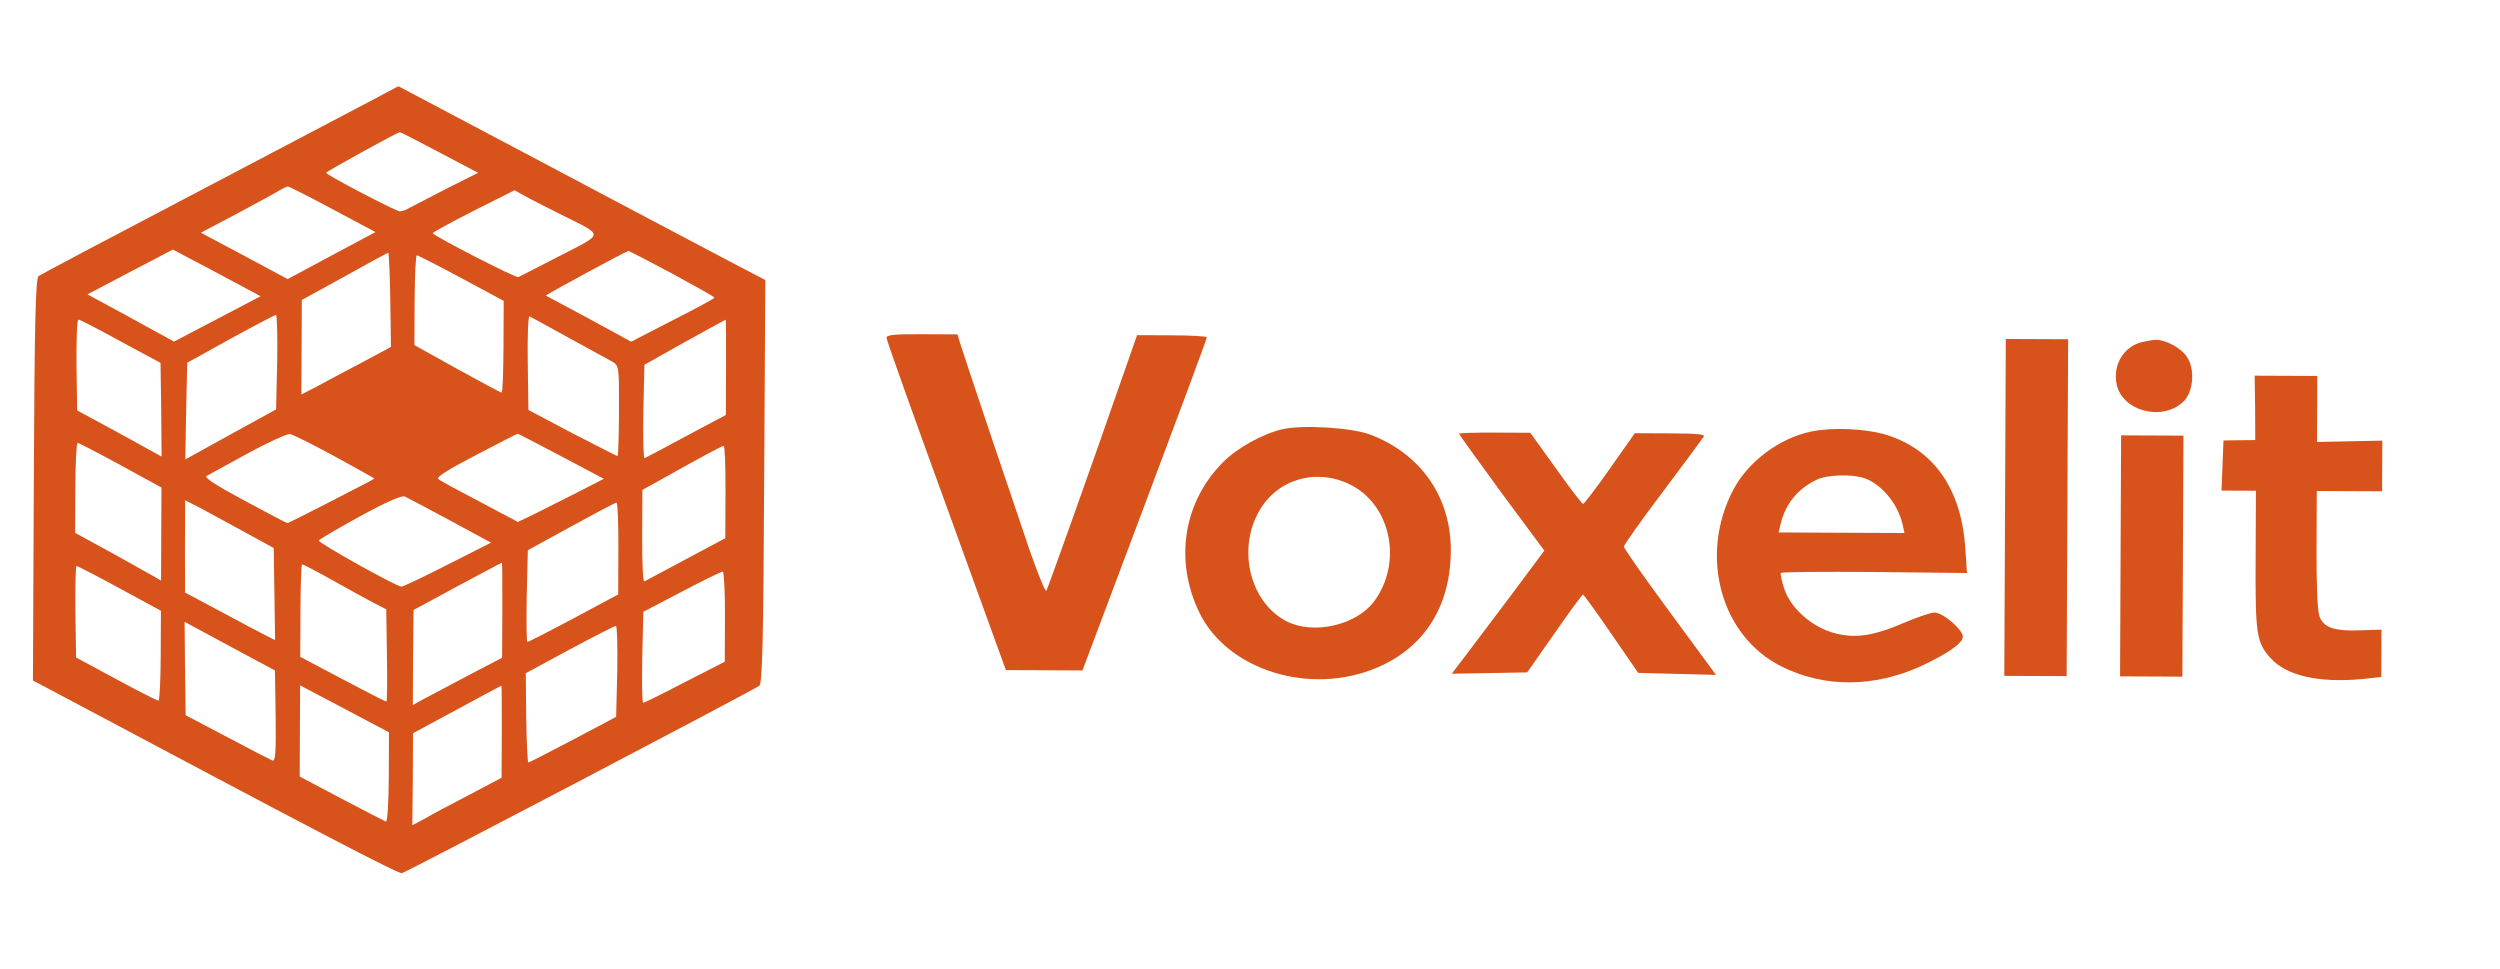 <svg width="129" height="50" viewBox="0 0 129 50" fill="none" xmlns="http://www.w3.org/2000/svg">
<path d="M18.973 5.289C18.098 5.752 13.952 7.924 9.776 10.124C5.599 12.311 2.083 14.175 1.991 14.245C1.837 14.358 1.781 16.633 1.745 24.76L1.7 35.119L2.357 35.461C16.631 43.057 20.575 45.11 20.743 45.054C21.112 44.929 39 35.552 39.184 35.383C39.338 35.257 39.394 32.897 39.43 24.841L39.491 14.453L37.076 13.185C35.746 12.486 31.482 10.234 27.616 8.182L20.555 4.448L18.973 5.289ZM22.669 7.863L24.671 8.918L23.075 9.717C22.215 10.165 21.34 10.614 21.155 10.712C20.971 10.824 20.741 10.908 20.634 10.907C20.434 10.906 16.827 9.025 16.828 8.912C16.828 8.855 20.437 6.864 20.621 6.823C20.652 6.809 21.569 7.279 22.669 7.863ZM17.157 10.793L19.373 11.976L17.116 13.181L14.843 14.401L12.611 13.204L10.365 12.007L12.254 11.012C13.298 10.451 14.28 9.918 14.45 9.806C14.618 9.708 14.803 9.624 14.849 9.624C14.895 9.61 15.934 10.137 17.157 10.793ZM28.921 11.057C31.198 12.198 31.214 12 28.88 13.205C27.775 13.78 26.808 14.27 26.746 14.298C26.608 14.354 22.344 12.159 22.329 12.031C22.329 11.989 23.281 11.47 24.433 10.882L26.552 9.817L27.01 10.073C27.254 10.216 28.126 10.658 28.921 11.057ZM11.718 14.359L13.445 15.285L11.203 16.463L8.977 17.626L7.861 17.013C7.265 16.686 6.257 16.13 5.645 15.802L4.514 15.189L6.725 14.026L8.921 12.877L9.456 13.162C9.746 13.304 10.77 13.86 11.718 14.359ZM34.667 14.107C35.874 14.762 36.868 15.318 36.867 15.36C36.867 15.403 35.9 15.921 34.718 16.524L32.568 17.631L30.398 16.448C29.191 15.807 28.197 15.265 28.167 15.251C28.136 15.223 32.267 12.98 32.42 12.952C32.451 12.938 33.46 13.466 34.667 14.107ZM20.139 15.47L20.174 17.901L18.608 18.742C17.732 19.205 16.688 19.752 16.289 19.976L15.552 20.354L15.563 17.923L15.573 15.478L17.769 14.273C18.967 13.6 19.981 13.053 20.027 13.039C20.073 13.039 20.114 14.127 20.139 15.47ZM23.79 14.341L25.99 15.524L25.98 17.884C25.974 19.199 25.939 20.259 25.877 20.259C25.831 20.258 24.808 19.703 23.585 19.033L21.384 17.808L21.395 15.49C21.4 14.218 21.451 13.172 21.512 13.172C21.558 13.173 22.597 13.7 23.79 14.341ZM14.303 18.681L14.246 21.126L11.897 22.416L9.563 23.706L9.604 21.218L9.661 18.717L11.888 17.483C13.117 16.81 14.161 16.264 14.237 16.25C14.299 16.25 14.324 17.353 14.303 18.681ZM29.352 17.433C30.407 18.003 31.415 18.573 31.614 18.673C31.934 18.872 31.95 18.943 31.94 21.204C31.934 22.49 31.899 23.536 31.868 23.536C31.837 23.535 30.783 22.994 29.529 22.352L27.267 21.155L27.232 18.724C27.207 17.381 27.258 16.307 27.319 16.322C27.381 16.35 28.297 16.849 29.352 17.433ZM37.464 18.953L37.453 21.412L35.427 22.491C34.306 23.094 33.338 23.613 33.262 23.641C33.2 23.683 33.174 22.609 33.196 21.252L33.252 18.821L35.325 17.657C36.462 17.026 37.414 16.508 37.445 16.494C37.46 16.494 37.47 17.596 37.464 18.953ZM6.219 17.614L8.283 18.725L8.318 21.142L8.338 23.559L6.168 22.362L3.982 21.18L3.947 18.833C3.937 17.547 3.972 16.487 4.049 16.488C4.11 16.488 5.089 16.987 6.219 17.614ZM17.284 23.556C18.415 24.183 19.332 24.682 19.317 24.696C19.086 24.85 14.895 26.994 14.833 26.994C14.787 26.994 13.794 26.466 12.602 25.825C11.135 25.041 10.508 24.629 10.662 24.559C10.769 24.503 11.722 23.97 12.781 23.395C13.841 22.82 14.823 22.372 14.961 22.401C15.114 22.416 16.153 22.943 17.284 23.556ZM28.973 23.551L31.158 24.706L29.822 25.392C29.07 25.77 28.072 26.275 27.596 26.513L26.721 26.933L24.765 25.893C23.695 25.337 22.717 24.81 22.625 24.724C22.488 24.625 23.041 24.274 24.546 23.489C25.697 22.887 26.68 22.382 26.711 22.382C26.741 22.382 27.765 22.91 28.973 23.551ZM6.222 24.002L8.331 25.156L8.32 27.559L8.31 29.961L7.973 29.762C7.775 29.648 6.782 29.093 5.758 28.523L3.878 27.497L3.888 25.179C3.894 23.893 3.944 22.847 4.006 22.847C4.052 22.848 5.045 23.361 6.222 24.002ZM37.436 25.383L37.425 27.772L35.399 28.851C34.278 29.454 33.31 29.973 33.249 30.001C33.172 30.029 33.131 28.983 33.137 27.668L33.147 25.28L35.19 24.144C36.295 23.527 37.263 23.008 37.339 23.009C37.401 22.995 37.442 24.069 37.436 25.383ZM23.229 26.861L25.338 28.001L23.096 29.136C21.868 29.767 20.793 30.271 20.717 30.27C20.456 30.269 16.422 28.018 16.453 27.891C16.469 27.835 17.421 27.274 18.573 26.643C19.955 25.886 20.738 25.55 20.89 25.621C21.013 25.678 22.067 26.234 23.229 26.861ZM12.717 27.508L14.123 28.277L14.159 30.637C14.183 31.938 14.194 33.012 14.194 33.026C14.194 33.04 13.139 32.498 11.871 31.814L9.548 30.575L9.543 28.2L9.553 25.812L10.44 26.268C10.914 26.524 11.938 27.08 12.717 27.508ZM31.908 28.313L31.898 30.673L29.595 31.907C28.335 32.58 27.261 33.126 27.215 33.126C27.169 33.126 27.158 32.066 27.179 30.751L27.236 28.391L29.462 27.171C30.691 26.498 31.735 25.938 31.811 25.938C31.873 25.938 31.914 26.998 31.908 28.313ZM25.92 31.481L25.909 33.94L24.113 34.879C23.114 35.411 22.07 35.958 21.809 36.098L21.302 36.379L21.313 33.919L21.34 31.475L23.597 30.255C24.84 29.596 25.869 29.035 25.9 29.035C25.915 29.021 25.926 30.124 25.92 31.481ZM17.164 29.944C17.974 30.4 18.937 30.927 19.288 31.112L19.93 31.44L19.966 33.829C19.991 35.129 19.971 36.203 19.94 36.203C19.894 36.203 18.885 35.69 17.678 35.048L15.492 33.894L15.503 31.505C15.509 30.191 15.544 29.117 15.59 29.117C15.636 29.117 16.354 29.488 17.164 29.944ZM6.178 30.362L8.303 31.516L8.293 33.834C8.287 35.106 8.236 36.151 8.175 36.151C8.098 36.151 7.12 35.652 5.989 35.039L3.926 33.928L3.891 31.567C3.881 30.267 3.901 29.207 3.947 29.207C4.008 29.207 5.002 29.721 6.178 30.362ZM37.408 31.814L37.397 34.146L35.34 35.197C34.219 35.785 33.252 36.262 33.191 36.261C33.129 36.261 33.119 35.201 33.14 33.915L33.196 31.569L35.177 30.532C36.267 29.957 37.219 29.495 37.295 29.496C37.357 29.496 37.413 30.542 37.408 31.814ZM14.223 36.955C14.245 38.821 14.212 39.301 14.059 39.244C13.952 39.201 12.898 38.66 11.721 38.032L9.581 36.907L9.546 34.489L9.526 32.087L11.849 33.341L14.187 34.595L14.223 36.955ZM31.85 34.644L31.793 36.99L29.567 38.168C28.339 38.812 27.31 39.345 27.264 39.345C27.218 39.344 27.177 38.313 27.151 37.041L27.131 34.737L29.388 33.517C30.647 32.844 31.707 32.298 31.783 32.298C31.845 32.298 31.871 33.358 31.85 34.644ZM20.061 40.119C20.055 41.405 19.989 42.422 19.913 42.393C19.836 42.365 18.812 41.837 17.62 41.21L15.465 40.07L15.475 37.724L15.486 35.364L17.778 36.575L20.071 37.787L20.061 40.119ZM25.892 37.756L25.882 40.13L24.239 40.999C23.317 41.476 22.289 42.022 21.935 42.233L21.275 42.583L21.301 40.209L21.311 37.834L23.569 36.615C24.812 35.942 25.841 35.395 25.872 35.381C25.887 35.381 25.898 36.456 25.892 37.756Z" fill="#D7531B"/>
<path d="M45.743 17.435C45.743 17.548 47.135 21.441 48.83 26.098L51.903 34.577L53.879 34.586L55.855 34.595L59.064 26.058C60.831 21.36 62.273 17.479 62.273 17.409C62.288 17.352 61.477 17.306 60.481 17.302L58.673 17.294L57.773 19.862C56.269 24.194 54.081 30.333 53.989 30.488C53.943 30.558 53.533 29.567 53.095 28.293C52.248 25.816 49.783 18.484 49.541 17.706L49.406 17.253L47.583 17.245C46.112 17.238 45.744 17.279 45.743 17.435Z" fill="#D7531B"/>
<path d="M103.46 26.183L103.422 34.875L105.03 34.882L106.639 34.889L106.677 26.197L106.715 17.505L105.107 17.498L103.499 17.491L103.46 26.183Z" fill="#D7531B"/>
<path d="M110.482 17.663C109.561 17.913 109.021 18.844 109.216 19.82C109.501 21.221 111.597 21.767 112.674 20.712C113.182 20.205 113.279 19.046 112.838 18.408C112.533 17.941 111.723 17.513 111.202 17.539C111.049 17.538 110.727 17.608 110.482 17.663Z" fill="#D7531B"/>
<path d="M116.364 21.039L116.371 22.707L115.56 22.717L114.732 22.728L114.681 24.014L114.629 25.314L115.517 25.318L116.406 25.322L116.39 28.897C116.373 32.727 116.433 33.152 117.164 33.961C117.988 34.869 119.625 35.243 121.863 35.041L122.874 34.933L122.88 33.717L122.885 32.488L121.797 32.525C120.479 32.576 119.898 32.39 119.686 31.809C119.58 31.554 119.525 30.127 119.533 28.36L119.546 25.335L121.231 25.343L122.916 25.35L122.922 24.036L122.928 22.736L121.243 22.771L119.557 22.806L119.565 21.11L119.572 19.399L117.949 19.392L116.34 19.385L116.364 21.039Z" fill="#D7531B"/>
<path d="M66.189 22.146C65.177 22.368 63.81 23.125 63.087 23.871C61.056 25.926 60.598 28.92 61.873 31.583C63.316 34.585 67.599 35.919 71.052 34.45C73.493 33.415 74.835 31.301 74.862 28.46C74.89 25.676 73.337 23.422 70.692 22.421C69.728 22.063 67.216 21.911 66.189 22.146ZM69.608 24.974C71.779 26.001 72.409 29.043 70.883 31.057C69.974 32.254 67.812 32.754 66.436 32.083C64.541 31.156 63.818 28.411 64.96 26.395C65.871 24.745 67.865 24.147 69.608 24.974Z" fill="#D7531B"/>
<path d="M93.455 22.267C91.815 22.613 90.216 23.807 89.444 25.259C87.652 28.657 88.782 32.818 91.916 34.386C94.148 35.498 96.691 35.481 99.147 34.362C100.498 33.731 101.281 33.184 101.283 32.859C101.284 32.491 100.262 31.61 99.818 31.608C99.634 31.608 98.974 31.831 98.345 32.097C96.656 32.824 95.752 32.962 94.62 32.66C93.457 32.33 92.374 31.364 92.056 30.345C91.936 29.977 91.86 29.623 91.891 29.567C91.938 29.51 94.098 29.492 96.732 29.517L101.496 29.567L101.41 28.294C101.209 25.198 99.748 23.142 97.239 22.41C96.183 22.109 94.529 22.045 93.455 22.267ZM96.218 24.681C97.089 24.982 97.927 26.003 98.168 27.036L98.273 27.503L95.026 27.489L91.778 27.474L91.887 27.009C92.137 25.992 92.768 25.217 93.736 24.755C94.273 24.489 95.59 24.453 96.218 24.681Z" fill="#D7531B"/>
<path d="M75.286 22.384C75.286 22.413 76.276 23.788 77.479 25.433L79.687 28.411L77.977 30.707C77.037 31.96 75.958 33.383 75.588 33.876L74.91 34.764L76.856 34.73L78.802 34.696L80.204 32.695C80.975 31.582 81.638 30.68 81.684 30.681C81.73 30.695 82.385 31.602 83.146 32.708L84.531 34.721L86.537 34.773L88.544 34.824L86.168 31.591C84.859 29.818 83.793 28.302 83.793 28.203C83.794 28.118 84.688 26.85 85.797 25.385C86.891 23.92 87.847 22.638 87.909 22.539C88.001 22.412 87.618 22.368 86.194 22.362L84.355 22.354L83.076 24.171C82.367 25.186 81.735 26.003 81.689 26.003C81.643 26.017 81.003 25.18 80.288 24.173L78.963 22.33L77.125 22.322C76.114 22.317 75.287 22.342 75.286 22.384Z" fill="#D7531B"/>
<path d="M109.422 28.683L109.395 34.901L111.003 34.908L112.611 34.916L112.639 28.697L112.666 22.478L111.058 22.471L109.449 22.464L109.422 28.683Z" fill="#D7531B"/>
</svg>
